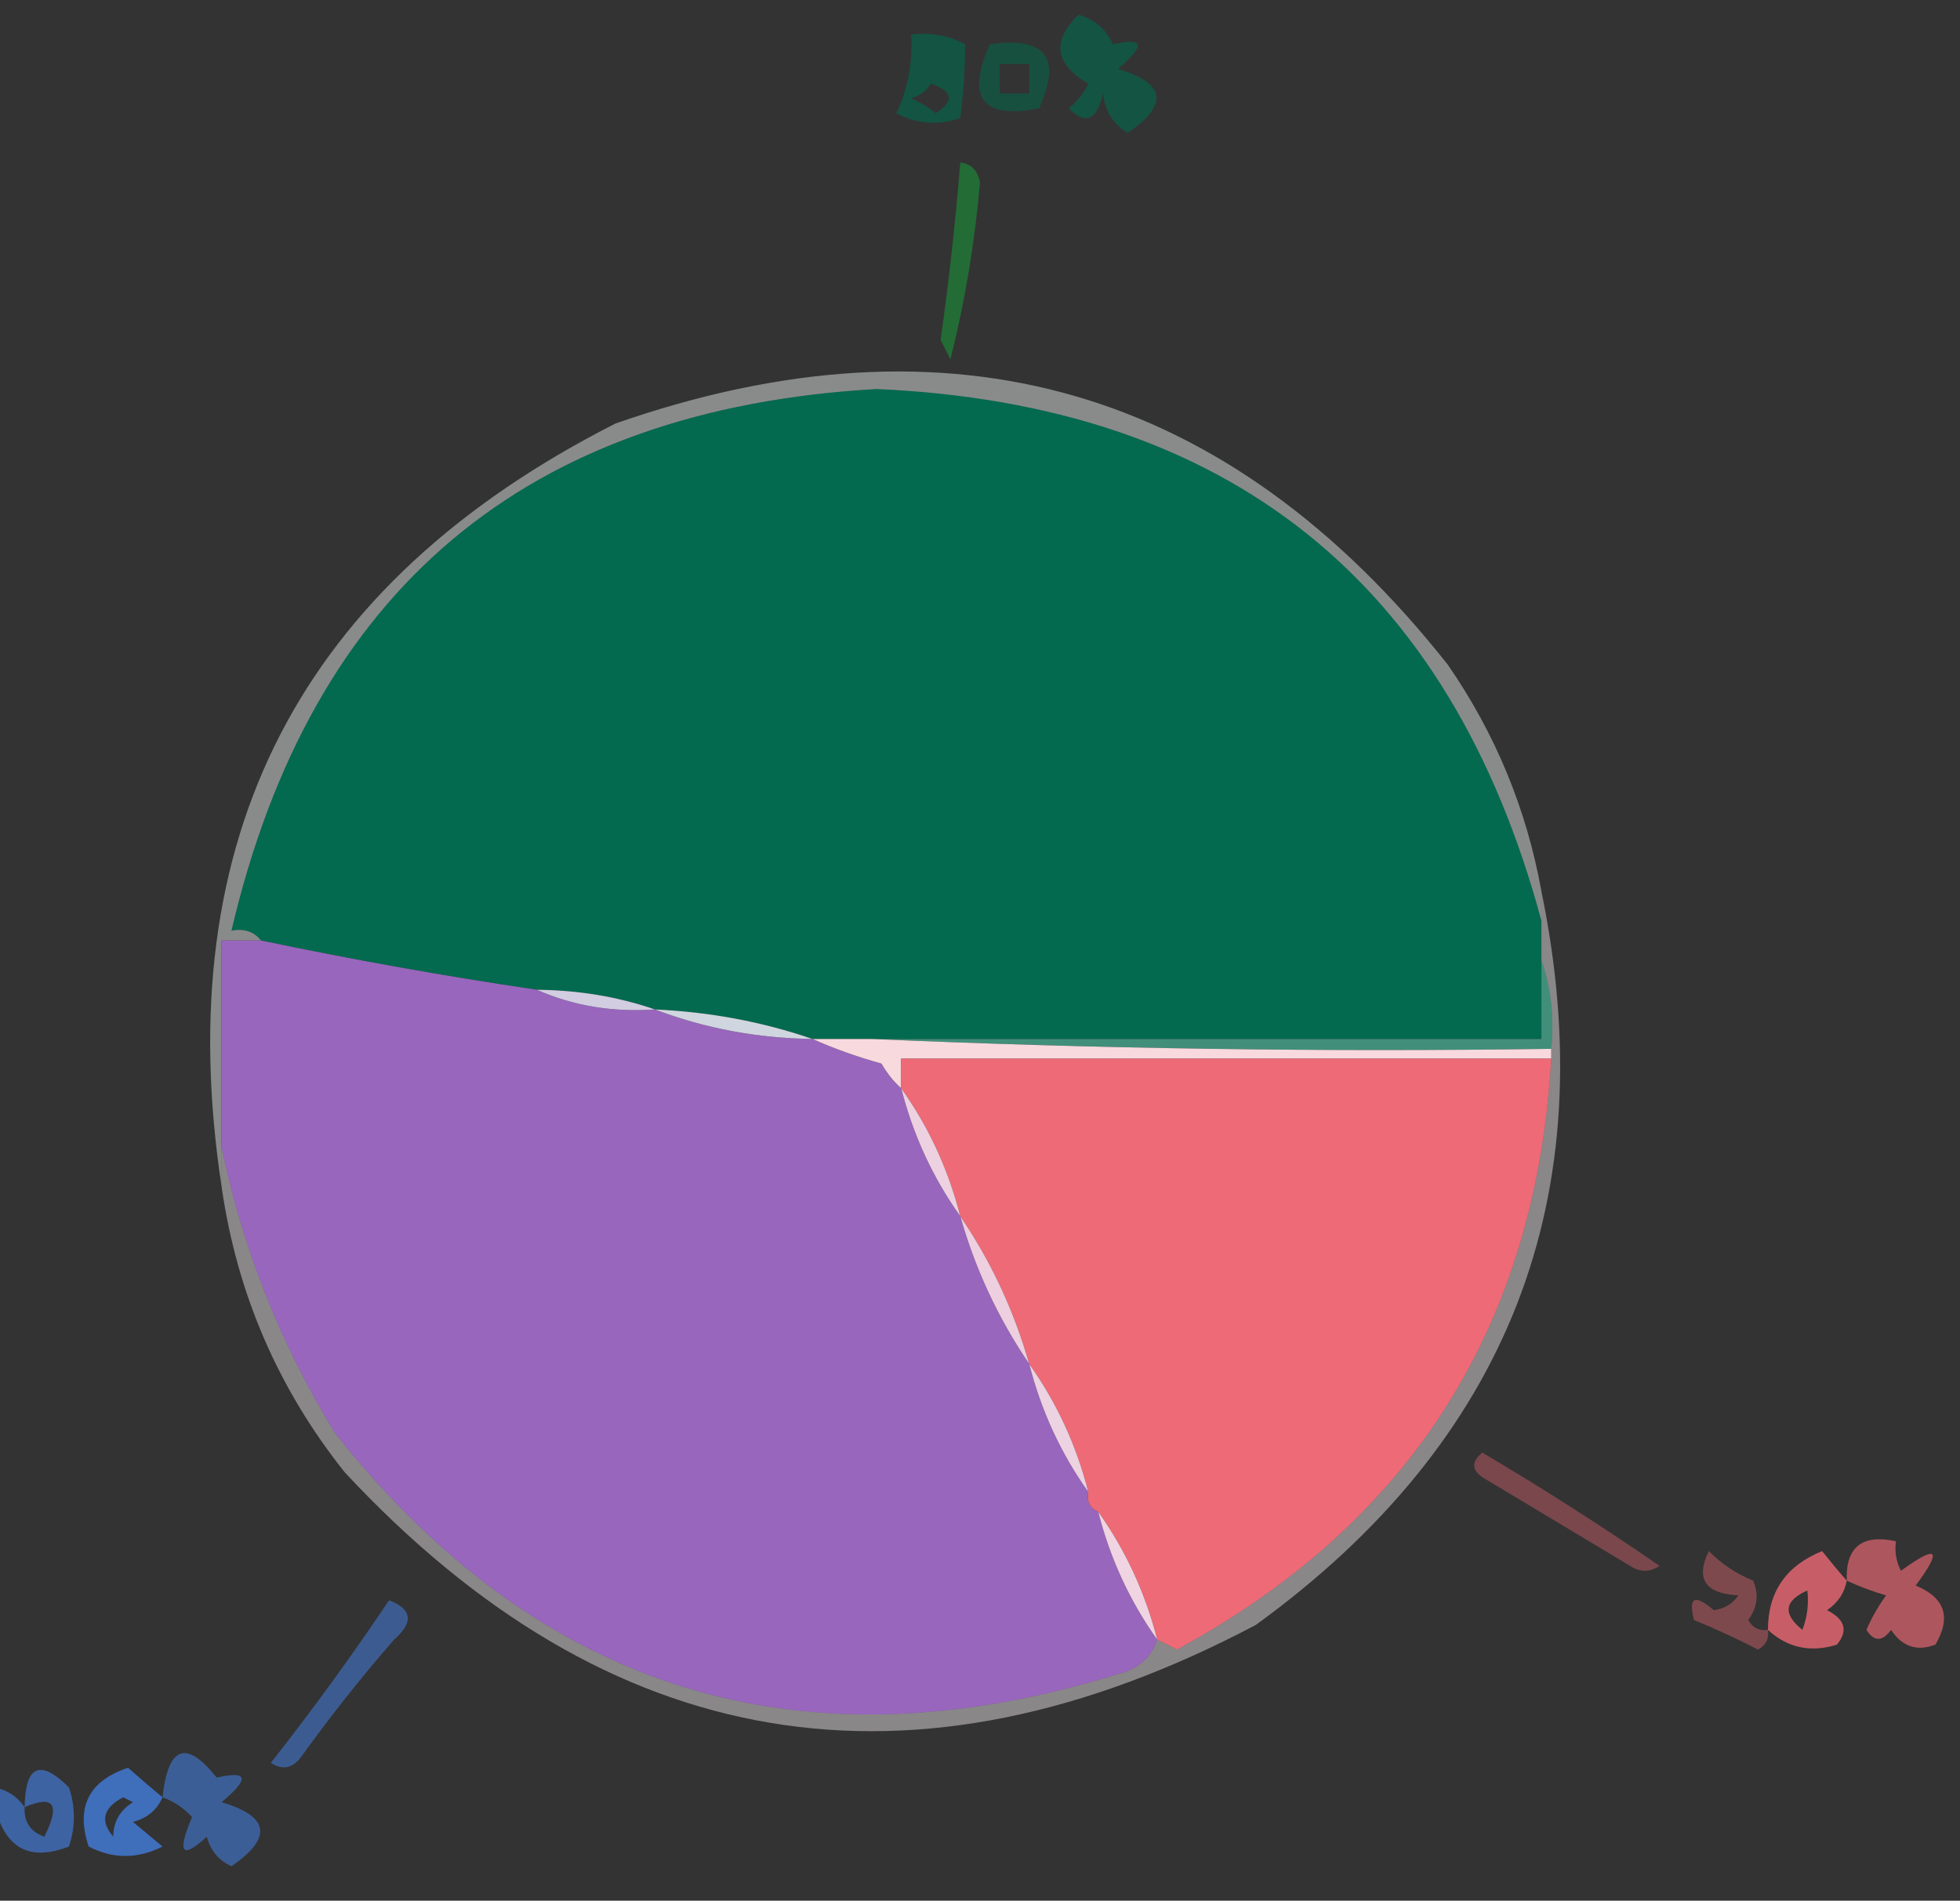 <?xml version="1.0" encoding="UTF-8"?>
<!DOCTYPE svg PUBLIC "-//W3C//DTD SVG 1.1//EN" "http://www.w3.org/Graphics/SVG/1.1/DTD/svg11.dtd">
<svg xmlns="http://www.w3.org/2000/svg" version="1.1" width="199px" height="193px" style="shape-rendering:geometricPrecision; text-rendering:geometricPrecision; image-rendering:optimizeQuality; fill-rule:evenodd; clip-rule:evenodd" xmlns:xlink="http://www.w3.org/1999/xlink">
<rect width="100%" height="100%" fill="#333333" stroke="none"/>
<g><path style="opacity:0.613" fill="#00694c" d="M 109.5,1.5 C 111.113,1.944 112.28,2.944 113,4.5C 116.199,3.764 116.365,4.597 113.5,7C 118.368,8.443 118.702,10.61 114.5,13.5C 113.029,12.62 112.196,11.286 112,9.5C 111.361,12.228 110.194,12.728 108.5,11C 109.357,10.311 110.023,9.478 110.5,8.5C 107.075,6.495 106.742,4.162 109.5,1.5 Z"/></g>
<g><path style="opacity:0.623" fill="#00694c" d="M 92.5,3.5 C 94.467,3.261 96.3,3.594 98,4.5C 97.986,6.992 97.819,9.492 97.5,12C 95.231,12.758 93.064,12.591 91,11.5C 92.179,9.064 92.679,6.398 92.5,3.5 Z M 94.5,8.5 C 96.76,9.238 96.927,10.238 95,11.5C 94.25,10.874 93.416,10.374 92.5,10C 93.416,9.722 94.082,9.222 94.5,8.5 Z"/></g>
<g><path style="opacity:0.532" fill="#00694c" d="M 100.5,4.5 C 106.158,3.679 107.825,5.846 105.5,11C 99.741,12.139 98.074,9.972 100.5,4.5 Z M 101.5,6.5 C 102.5,6.5 103.5,6.5 104.5,6.5C 104.5,7.5 104.5,8.5 104.5,9.5C 103.5,9.5 102.5,9.5 101.5,9.5C 101.5,8.5 101.5,7.5 101.5,6.5 Z"/></g>
<g><path style="opacity:0.673" fill="#1c8738" d="M 97.5,16.5 C 98.586,16.62 99.253,17.287 99.5,18.5C 98.977,24.596 97.977,30.596 96.5,36.5C 96.167,35.833 95.833,35.167 95.5,34.5C 96.347,28.518 97.013,22.518 97.5,16.5 Z"/></g>
<g><path style="opacity:1" fill="#036a4f" d="M 156.5,93.5 C 156.5,94.833 156.5,96.167 156.5,97.5C 156.5,100.167 156.5,102.833 156.5,105.5C 133.833,105.5 111.167,105.5 88.5,105.5C 86.5,105.5 84.5,105.5 82.5,105.5C 77.428,103.754 72.095,102.754 66.5,102.5C 62.733,101.205 58.733,100.539 54.5,100.5C 45.22,99.129 35.887,97.462 26.5,95.5C 25.791,94.596 24.791,94.263 23.5,94.5C 31.601,59.86 53.434,41.527 89,39.5C 124.74,41.084 147.24,59.084 156.5,93.5 Z"/></g>
<g><path style="opacity:0.461" fill="#eef3f3" d="M 156.5,90.5 C 156.5,91.5 156.5,92.5 156.5,93.5C 147.24,59.084 124.74,41.084 89,39.5C 53.434,41.527 31.601,59.86 23.5,94.5C 24.791,94.263 25.791,94.596 26.5,95.5C 25.167,95.5 23.833,95.5 22.5,95.5C 22.5,102.5 22.5,109.5 22.5,116.5C 22.5,117.833 22.5,119.167 22.5,120.5C 17.118,85.099 30.451,59.265 62.5,43C 96.531,31.123 124.698,39.29 147,67.5C 151.832,74.5 154.999,82.167 156.5,90.5 Z"/></g>
<g><path style="opacity:1" fill="#9866bd" d="M 26.5,95.5 C 35.887,97.462 45.22,99.129 54.5,100.5C 58.209,102.136 62.209,102.802 66.5,102.5C 71.542,104.42 76.875,105.42 82.5,105.5C 84.663,106.469 86.996,107.302 89.5,108C 90.066,108.995 90.733,109.828 91.5,110.5C 92.71,115.251 94.71,119.584 97.5,123.5C 99.019,128.872 101.353,133.872 104.5,138.5C 105.71,143.251 107.71,147.584 110.5,151.5C 110.328,152.492 110.662,153.158 111.5,153.5C 112.71,158.251 114.71,162.584 117.5,166.5C 116.878,168.335 115.544,169.502 113.5,170C 81.302,179.932 54.802,171.765 34,145.5C 28.433,136.389 24.599,126.722 22.5,116.5C 22.5,109.5 22.5,102.5 22.5,95.5C 23.833,95.5 25.167,95.5 26.5,95.5 Z"/></g>
<g><path style="opacity:1" fill="#d2cde1" d="M 54.5,100.5 C 58.733,100.539 62.733,101.205 66.5,102.5C 62.209,102.802 58.209,102.136 54.5,100.5 Z"/></g>
<g><path style="opacity:1" fill="#d0d6df" d="M 66.5,102.5 C 72.095,102.754 77.428,103.754 82.5,105.5C 76.875,105.42 71.542,104.42 66.5,102.5 Z"/></g>
<g><path style="opacity:1" fill="#418f7a" d="M 156.5,97.5 C 157.477,100.287 157.81,103.287 157.5,106.5C 134.327,106.831 111.327,106.498 88.5,105.5C 111.167,105.5 133.833,105.5 156.5,105.5C 156.5,102.833 156.5,100.167 156.5,97.5 Z"/></g>
<g><path style="opacity:1" fill="#f7d9de" d="M 82.5,105.5 C 84.5,105.5 86.5,105.5 88.5,105.5C 111.327,106.498 134.327,106.831 157.5,106.5C 157.5,106.833 157.5,107.167 157.5,107.5C 135.5,107.5 113.5,107.5 91.5,107.5C 91.5,108.5 91.5,109.5 91.5,110.5C 90.733,109.828 90.066,108.995 89.5,108C 86.996,107.302 84.663,106.469 82.5,105.5 Z"/></g>
<g><path style="opacity:1" fill="#ee6a76" d="M 157.5,107.5 C 155.953,134.604 143.286,154.604 119.5,167.5C 118.817,167.137 118.15,166.804 117.5,166.5C 116.29,161.749 114.29,157.416 111.5,153.5C 110.662,153.158 110.328,152.492 110.5,151.5C 109.29,146.749 107.29,142.416 104.5,138.5C 102.956,133.081 100.622,128.081 97.5,123.5C 96.29,118.749 94.29,114.416 91.5,110.5C 91.5,109.5 91.5,108.5 91.5,107.5C 113.5,107.5 135.5,107.5 157.5,107.5 Z"/></g>
<g><path style="opacity:1" fill="#eed1e0" d="M 91.5,110.5 C 94.29,114.416 96.29,118.749 97.5,123.5C 94.71,119.584 92.71,115.251 91.5,110.5 Z"/></g>
<g><path style="opacity:0.437" fill="#f9f3f8" d="M 156.5,90.5 C 162.88,121.519 153.213,146.353 127.5,165C 92.609,183.419 61.776,178.253 35,149.5C 28.212,140.972 24.046,131.306 22.5,120.5C 22.5,119.167 22.5,117.833 22.5,116.5C 24.599,126.722 28.433,136.389 34,145.5C 54.802,171.765 81.302,179.932 113.5,170C 115.544,169.502 116.878,168.335 117.5,166.5C 118.15,166.804 118.817,167.137 119.5,167.5C 143.286,154.604 155.953,134.604 157.5,107.5C 157.5,107.167 157.5,106.833 157.5,106.5C 157.81,103.287 157.477,100.287 156.5,97.5C 156.5,96.167 156.5,94.833 156.5,93.5C 156.5,92.5 156.5,91.5 156.5,90.5 Z"/></g>
<g><path style="opacity:1" fill="#edd2e1" d="M 104.5,138.5 C 107.29,142.416 109.29,146.749 110.5,151.5C 107.71,147.584 105.71,143.251 104.5,138.5 Z"/></g>
<g><path style="opacity:1" fill="#edcfdf" d="M 97.5,123.5 C 100.622,128.081 102.956,133.081 104.5,138.5C 101.353,133.872 99.019,128.872 97.5,123.5 Z"/></g>
<g><path style="opacity:0.376" fill="#ec6975" d="M 150.5,147.5 C 156.616,151.11 162.616,154.943 168.5,159C 167.5,159.667 166.5,159.667 165.5,159C 160.5,156 155.5,153 150.5,150C 149.402,149.23 149.402,148.397 150.5,147.5 Z"/></g>
<g><path style="opacity:0.662" fill="#ed6975" d="M 187.5,160.5 C 187.384,157.09 189.05,155.756 192.5,156.5C 192.351,157.552 192.517,158.552 193,159.5C 196.744,156.788 197.244,157.288 194.5,161C 197.473,162.224 198.14,164.224 196.5,167C 194.633,167.711 193.133,167.211 192,165.5C 191.107,166.711 190.274,166.711 189.5,165.5C 190.04,164.252 190.707,163.085 191.5,162C 190.099,161.59 188.766,161.09 187.5,160.5 Z"/></g>
<g><path style="opacity:1" fill="#f0d4e1" d="M 111.5,153.5 C 114.29,157.416 116.29,161.749 117.5,166.5C 114.71,162.584 112.71,158.251 111.5,153.5 Z"/></g>
<g><path style="opacity:0.408" fill="#ec6975" d="M 179.5,165.5 C 179.631,166.376 179.298,167.043 178.5,167.5C 176.358,166.399 174.192,165.399 172,164.5C 171.394,162.171 172.06,161.838 174,163.5C 175.059,163.37 175.892,162.87 176.5,162C 173.119,161.818 172.119,160.318 173.5,157.5C 174.807,158.816 176.307,159.816 178,160.5C 178.595,161.899 178.428,163.232 177.5,164.5C 177.957,165.298 178.624,165.631 179.5,165.5 Z"/></g>
<g><path style="opacity:0.791" fill="#ed6974" d="M 187.5,160.5 C 187.279,161.735 186.612,162.735 185.5,163.5C 187.335,164.428 187.668,165.594 186.5,167C 183.829,167.833 181.496,167.333 179.5,165.5C 179.502,161.651 181.335,158.985 185,157.5C 185.852,158.571 186.685,159.571 187.5,160.5 Z M 183.5,161.5 C 183.657,162.873 183.49,164.207 183,165.5C 180.981,163.876 181.148,162.543 183.5,161.5 Z"/></g>
<g><path style="opacity:0.492" fill="#4686f1" d="M 39.5,162.5 C 41.859,163.389 42.025,164.722 40,166.5C 36.643,170.356 33.476,174.356 30.5,178.5C 29.635,179.583 28.635,179.749 27.5,179C 31.743,173.603 35.743,168.103 39.5,162.5 Z"/></g>
<g><path style="opacity:0.584" fill="#4686f2" d="M -0.5,183.5 C -0.5,182.833 -0.5,182.167 -0.5,181.5C 0.778,181.782 1.778,182.449 2.5,183.5C 2.566,179.247 4.066,178.58 7,181.5C 7.667,183.5 7.667,185.5 7,187.5C 3.024,189.037 0.524,187.703 -0.5,183.5 Z M 2.5,183.5 C 5.485,182.222 6.151,183.222 4.5,186.5C 3.081,185.995 2.415,184.995 2.5,183.5 Z"/></g>
<g><path style="opacity:0.522" fill="#4686f1" d="M 16.5,182.5 C 17.072,177.283 18.905,176.616 22,180.5C 25.199,179.764 25.366,180.597 22.5,183C 27.368,184.443 27.702,186.61 23.5,189.5C 22.201,188.91 21.368,187.91 21,186.5C 18.45,188.839 17.95,188.172 19.5,184.5C 18.643,183.575 17.643,182.908 16.5,182.5 Z"/></g>
<g><path style="opacity:0.719" fill="#4585f1" d="M 16.5,182.5 C 15.942,183.79 14.942,184.623 13.5,185C 14.5,185.833 15.5,186.667 16.5,187.5C 13.966,188.777 11.466,188.777 9,187.5C 7.673,183.496 9.006,180.829 13,179.5C 14.174,180.544 15.341,181.544 16.5,182.5 Z M 11.5,186.5 C 10.133,184.907 10.466,183.574 12.5,182.5C 12.833,182.667 13.167,182.833 13.5,183C 12.177,183.816 11.511,184.983 11.5,186.5 Z"/></g>
</svg>
